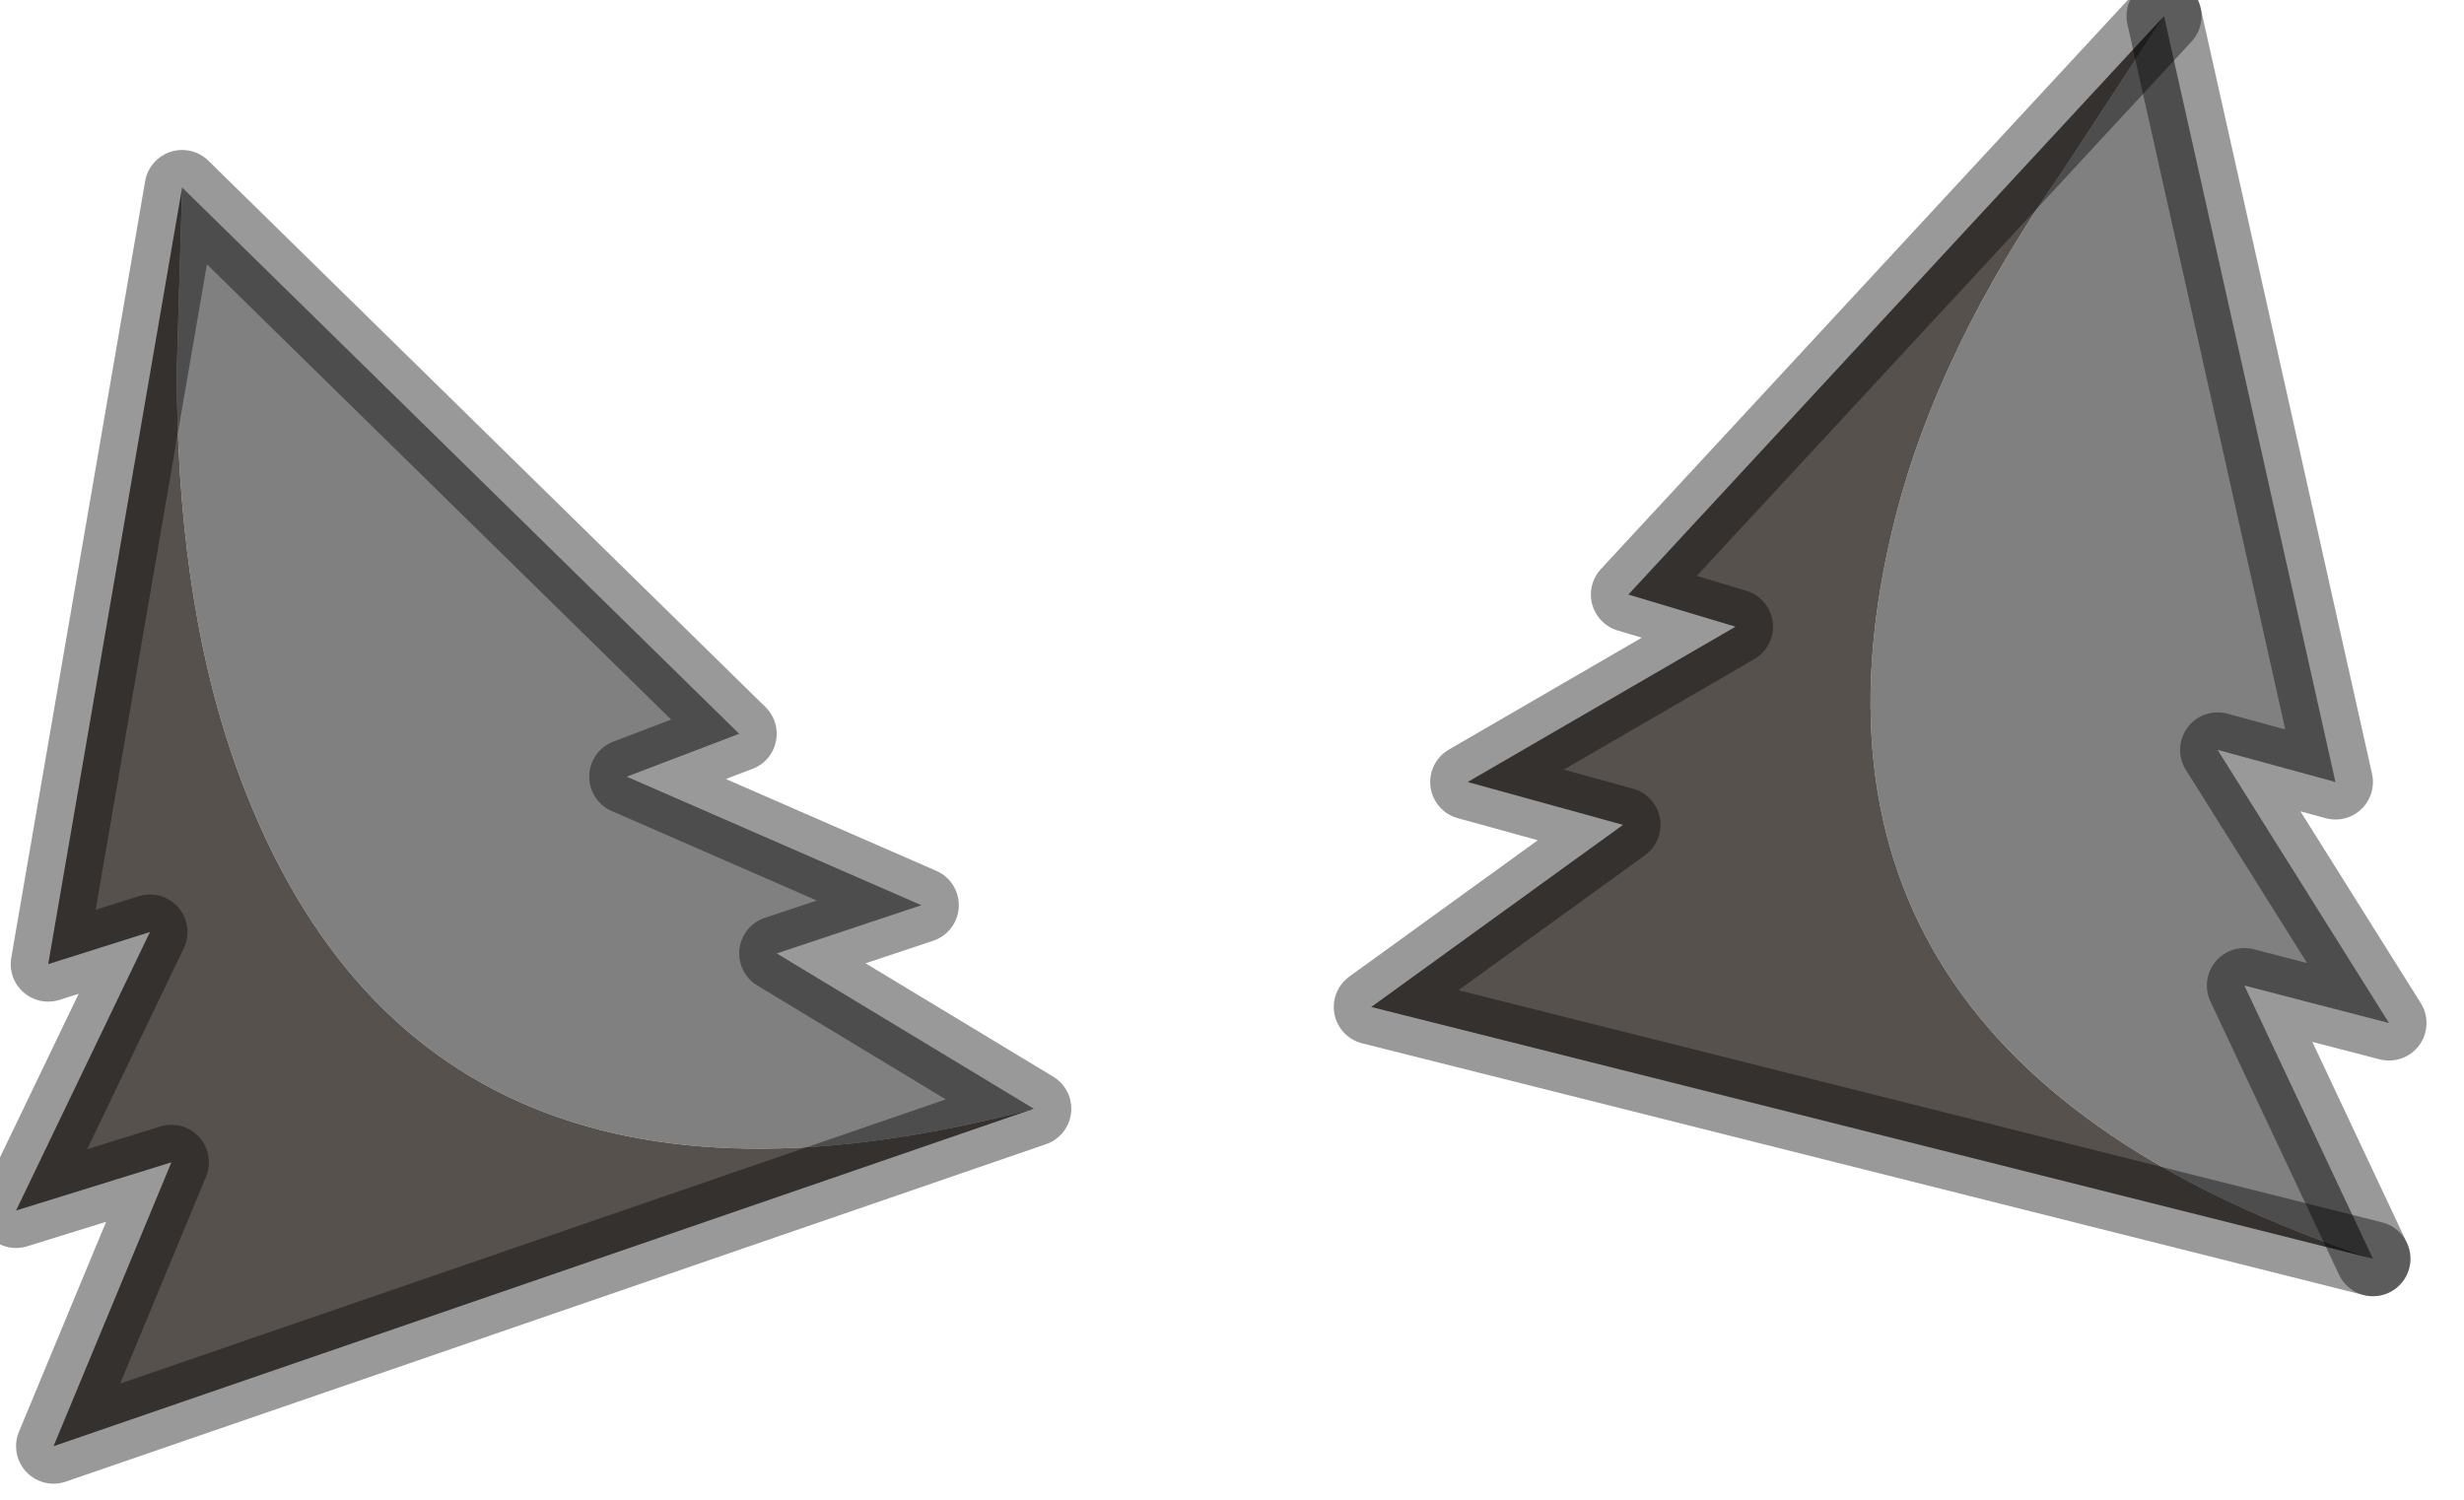 <?xml version="1.0" encoding="utf-8"?>
<svg version="1.1" id="Layer_1"
xmlns="http://www.w3.org/2000/svg"
xmlns:xlink="http://www.w3.org/1999/xlink"
width="23px" height="14px"
xml:space="preserve">
<g id="PathID_2345" transform="matrix(1, 0, 0, 1, 0.15, 0.15)">
<path style="fill:#808080;fill-opacity:1" d="M17.55 4.65Q17.95 3.1 19.1 1.45L20.05 0L21.65 7.15L20.55 6.85L22.15 9.4L20.8 9.05L22 11.6Q16.25 9.7 17.55 4.65M6.75 6.7L5.7 7.1L8.45 8.3L7.1 8.75L9.5 10.2Q3.65 11.75 2 6.85Q1.5 5.35 1.5 3.3L1.55 1.6L6.75 6.7" />
<path style="fill:#56514D;fill-opacity:1" d="M20.05 0L19.1 1.45Q17.95 3.1 17.55 4.65Q16.25 9.7 22 11.6L12.65 9.25L15 7.55L13.55 7.15L16.05 5.7L15.05 5.4L20.05 0M0.35 13.35L1.45 10.7L0 11.15L1.25 8.55L0.3 8.85L1.55 1.6L1.5 3.3Q1.5 5.35 2 6.85Q3.65 11.75 9.5 10.2L0.35 13.35" />
<path style="fill:none;stroke-width:0.7;stroke-linecap:round;stroke-linejoin:round;stroke-miterlimit:3;stroke:#000000;stroke-opacity:0.4" d="M22 11.6L20.8 9.05L22.15 9.4L20.55 6.85L21.65 7.15L20.05 0" />
<path style="fill:none;stroke-width:0.7;stroke-linecap:round;stroke-linejoin:round;stroke-miterlimit:3;stroke:#000000;stroke-opacity:0.4" d="M22 11.6L12.65 9.25L15 7.55L13.55 7.15L16.05 5.7L15.05 5.4L20.05 0" />
<path style="fill:none;stroke-width:0.7;stroke-linecap:round;stroke-linejoin:round;stroke-miterlimit:3;stroke:#000000;stroke-opacity:0.4" d="M9.5 10.2L7.1 8.75L8.45 8.3L5.7 7.1L6.75 6.7L1.55 1.6L0.3 8.85L1.25 8.55L0 11.15L1.45 10.7L0.35 13.35L9.5 10.2z" />
</g>
</svg>
